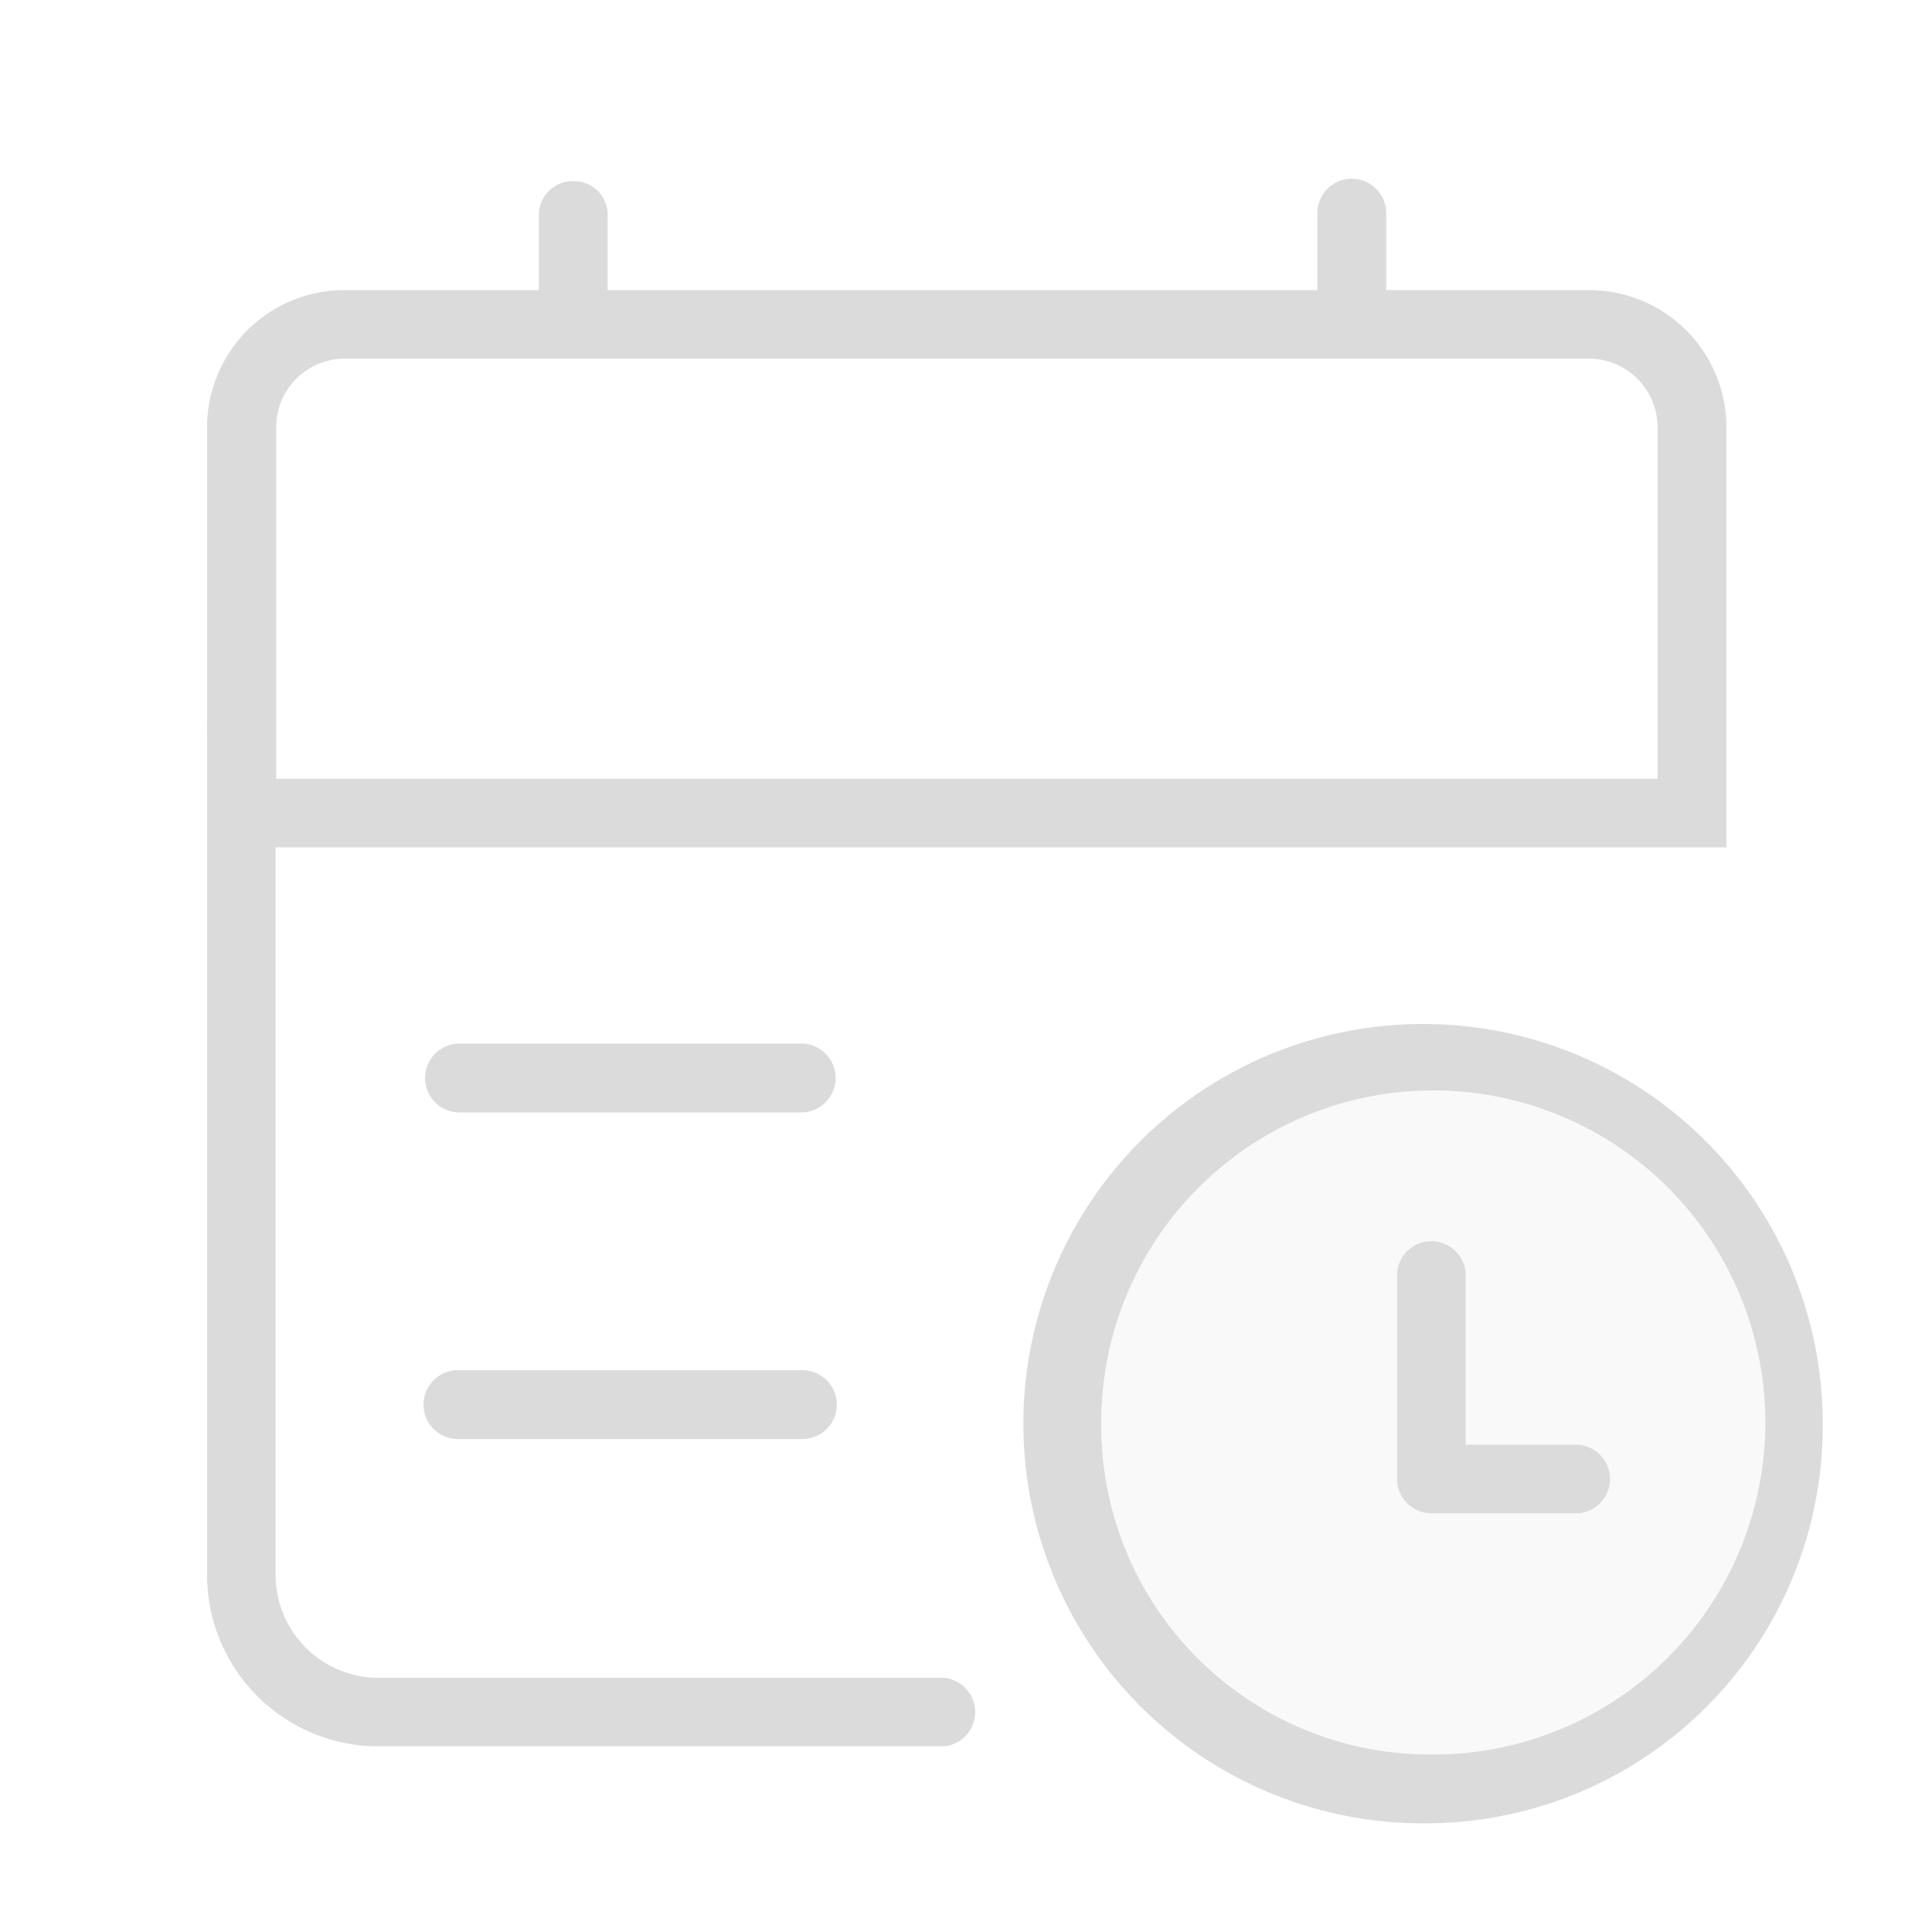 <svg t="1677054810371" class="icon" viewBox="0 0 1024 1024" version="1.1" xmlns="http://www.w3.org/2000/svg" p-id="5491" width="200" height="200"><path d="M565.6 754.72a192 192 0 1 0 382.4 0 192 192 0 1 0-382.4 0z" fill="#dbdbdb" opacity=".15" p-id="5492"></path><path d="M698.24 153.76v-40.8a18.24 18.24 0 0 1 36.48 0v40.8h107.52a72.8 72.8 0 0 1 72.8 72.8v222.56H146.08v385.6a54.56 54.56 0 0 0 54.56 54.56h299.68a18.24 18.24 0 0 1 0 36.32H200.64a90.88 90.88 0 0 1-90.88-90.88V388a19.36 19.36 0 0 1 0-3.04v-158.4a72.8 72.8 0 0 1 72.8-72.8H285.6v-40.8A18.08 18.08 0 0 1 304.8 96a17.92 17.92 0 0 1 17.28 17.28v40.48zM878.56 412.8V226.56a36.48 36.48 0 0 0-36.32-36.48H182.72a36.32 36.32 0 0 0-36.32 36.48V412.8zM243.52 589.6a18.24 18.24 0 0 1 0-36.48h181.12a18.24 18.24 0 0 1 0 36.48z m0 173.12a18.24 18.24 0 1 1-1.6-36.48h182.72a18.24 18.24 0 0 1 1.28 36.48h-182.4zM756.8 966.4a211.84 211.84 0 1 1 209.28-211.68A210.56 210.56 0 0 1 756.8 966.4z m0-36.48a176 176 0 1 0-173.12-175.2 174.24 174.24 0 0 0 173.12 175.2z m80-164.16a18.24 18.24 0 0 1 0 36.32h-78.24A18.24 18.24 0 0 1 740.48 784V674.4a18.24 18.24 0 0 1 36.32 0v91.36z" fill="#dbdbdb" p-id="5493"></path></svg>